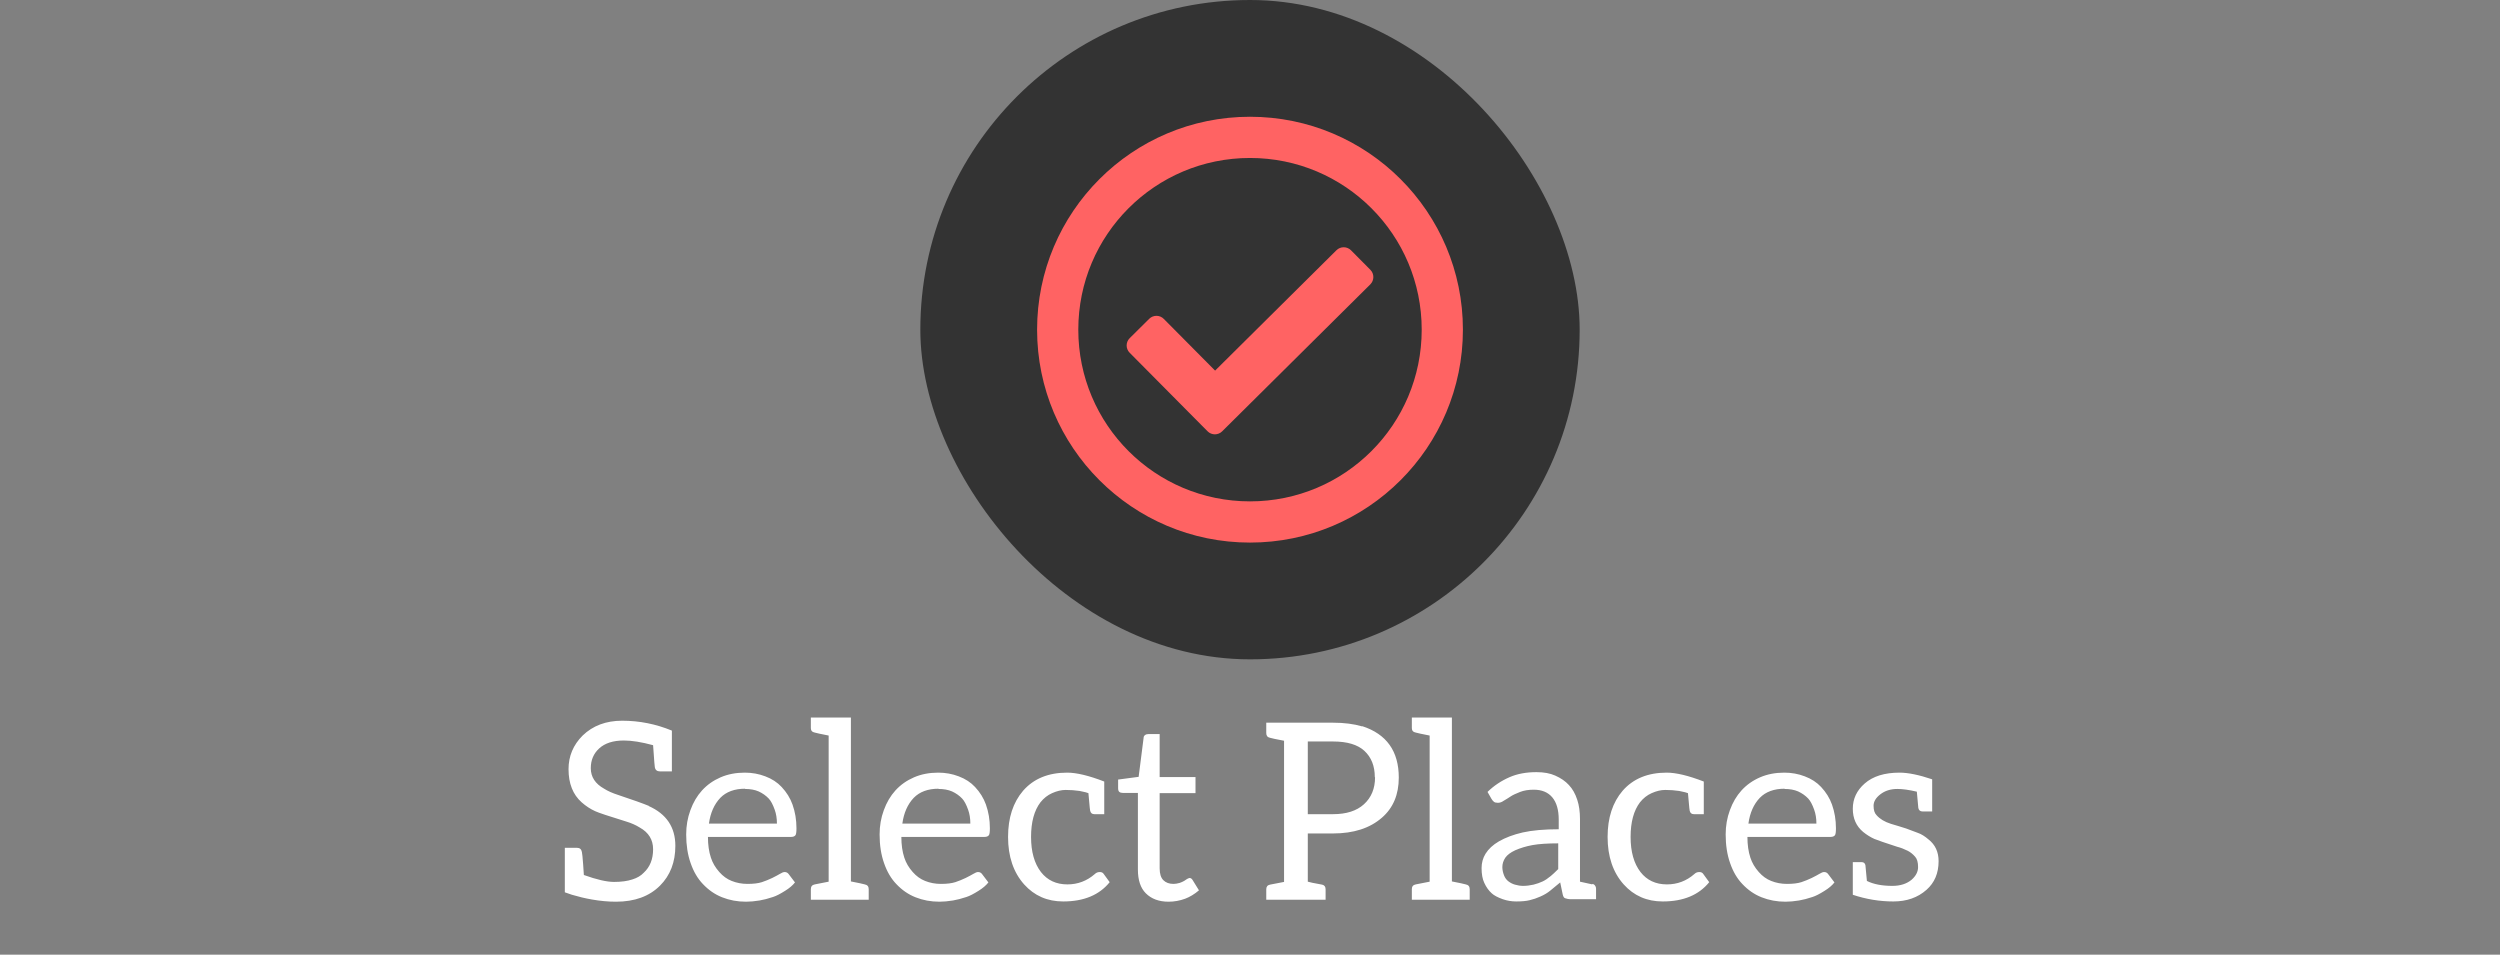 <svg width="364" height="139" viewBox="0 0 364 139" fill="none" xmlns="http://www.w3.org/2000/svg">
<rect x="0" y="0" width="364" height="139" fill="#808080" stroke="none"/>
<path d="M94.442 117.356C97.034 118.508 98.331 120.44 98.331 123.152C98.331 125.528 97.587 127.46 96.099 128.948C94.538 130.508 92.403 131.288 89.691 131.288C88.562 131.288 87.386 131.18 86.162 130.964C85.203 130.796 84.243 130.568 83.282 130.28L82.239 129.92V123.44H84.002C84.41 123.44 84.65 123.644 84.722 124.052C84.77 124.244 84.831 124.832 84.903 125.816L85.01 127.4C86.882 128.072 88.347 128.408 89.403 128.408C90.459 128.408 91.347 128.288 92.067 128.048C92.763 127.832 93.314 127.508 93.722 127.076C94.635 126.236 95.091 125.096 95.091 123.656C95.091 122.264 94.442 121.208 93.147 120.488C92.57 120.128 91.922 119.84 91.203 119.624C88.635 118.832 87.123 118.328 86.666 118.112C85.971 117.8 85.311 117.368 84.686 116.816C83.415 115.688 82.778 114.08 82.778 111.992C82.778 110.096 83.463 108.464 84.831 107.096C86.319 105.656 88.239 104.936 90.591 104.936C93.087 104.936 95.499 105.416 97.826 106.376V112.316H96.099C95.666 112.316 95.415 112.112 95.343 111.704C95.343 111.632 95.319 111.392 95.27 110.984C95.246 110.552 95.186 109.724 95.091 108.5C93.41 108.044 91.995 107.816 90.843 107.816C89.282 107.816 88.082 108.2 87.243 108.968C86.427 109.712 86.019 110.672 86.019 111.848C86.019 113.12 86.666 114.116 87.963 114.836C88.49 115.172 89.162 115.472 89.978 115.736C92.138 116.456 93.65 116.996 94.514 117.356H94.442ZM108.441 112.496C109.497 112.496 110.493 112.676 111.429 113.036C112.389 113.396 113.181 113.912 113.805 114.584C114.525 115.352 115.053 116.204 115.389 117.14C115.773 118.22 115.965 119.372 115.965 120.596C115.965 121.148 115.917 121.484 115.821 121.604C115.701 121.772 115.485 121.856 115.173 121.856H103.077C103.077 123.008 103.221 124.016 103.509 124.88C103.749 125.624 104.157 126.32 104.733 126.968C105.261 127.568 105.861 128 106.533 128.264C107.253 128.552 108.021 128.696 108.837 128.696C109.701 128.696 110.397 128.612 110.925 128.444C111.429 128.276 111.933 128.072 112.437 127.832C112.965 127.568 113.325 127.376 113.517 127.256C113.829 127.064 114.069 126.968 114.237 126.968C114.501 126.968 114.705 127.076 114.849 127.292L115.749 128.48C115.413 128.912 114.933 129.32 114.309 129.704C113.589 130.16 113.001 130.46 112.545 130.604C111.825 130.844 111.177 131.012 110.601 131.108C109.881 131.228 109.221 131.288 108.621 131.288C107.373 131.288 106.209 131.072 105.129 130.64C104.097 130.232 103.173 129.596 102.357 128.732C101.589 127.94 100.989 126.92 100.557 125.672C100.125 124.448 99.909 123.056 99.909 121.496C99.909 120.248 100.113 119.072 100.521 117.968C100.929 116.84 101.493 115.88 102.213 115.088C102.957 114.272 103.857 113.636 104.913 113.18C105.969 112.724 107.145 112.496 108.441 112.496ZM108.513 114.836C106.953 114.836 105.741 115.28 104.877 116.168C103.989 117.104 103.437 118.352 103.221 119.912H113.121C113.121 119.168 113.013 118.496 112.797 117.896C112.533 117.152 112.245 116.612 111.933 116.276C111.525 115.844 111.033 115.496 110.457 115.232C109.905 114.992 109.245 114.872 108.477 114.872L108.513 114.836ZM125.908 128.768C126.292 128.84 126.484 129.068 126.484 129.452V131H118.06V129.452C118.06 129.068 118.252 128.84 118.636 128.768L120.652 128.372V107.096C119.548 106.88 118.876 106.736 118.636 106.664C118.252 106.592 118.06 106.376 118.06 106.016V104.468H123.892V128.336C124.996 128.552 125.668 128.696 125.908 128.768ZM136.602 112.496C137.658 112.496 138.654 112.676 139.59 113.036C140.55 113.396 141.342 113.912 141.966 114.584C142.686 115.352 143.214 116.204 143.55 117.14C143.934 118.22 144.126 119.372 144.126 120.596C144.126 121.148 144.078 121.484 143.982 121.604C143.862 121.772 143.646 121.856 143.334 121.856H131.238C131.238 123.008 131.382 124.016 131.67 124.88C131.91 125.624 132.318 126.32 132.894 126.968C133.422 127.568 134.022 128 134.694 128.264C135.414 128.552 136.182 128.696 136.998 128.696C137.862 128.696 138.558 128.612 139.086 128.444C139.59 128.276 140.094 128.072 140.598 127.832C141.126 127.568 141.486 127.376 141.678 127.256C141.99 127.064 142.23 126.968 142.398 126.968C142.662 126.968 142.866 127.076 143.01 127.292L143.91 128.48C143.574 128.912 143.094 129.32 142.47 129.704C141.75 130.16 141.162 130.46 140.706 130.604C139.986 130.844 139.338 131.012 138.762 131.108C138.042 131.228 137.382 131.288 136.782 131.288C135.534 131.288 134.37 131.072 133.29 130.64C132.258 130.232 131.334 129.596 130.518 128.732C129.75 127.94 129.15 126.92 128.718 125.672C128.286 124.448 128.07 123.056 128.07 121.496C128.07 120.248 128.274 119.072 128.682 117.968C129.09 116.84 129.654 115.88 130.374 115.088C131.118 114.272 132.018 113.636 133.074 113.18C134.13 112.724 135.306 112.496 136.602 112.496ZM136.674 114.836C135.114 114.836 133.902 115.28 133.038 116.168C132.15 117.104 131.598 118.352 131.382 119.912H141.282C141.282 119.168 141.174 118.496 140.958 117.896C140.694 117.152 140.406 116.612 140.094 116.276C139.686 115.844 139.194 115.496 138.618 115.232C138.066 114.992 137.406 114.872 136.638 114.872L136.674 114.836ZM161.57 128.444C160.058 130.316 157.802 131.252 154.802 131.252C152.498 131.252 150.602 130.424 149.114 128.768C147.554 127.016 146.774 124.712 146.774 121.856C146.774 119.072 147.506 116.828 148.97 115.124C150.506 113.372 152.642 112.496 155.378 112.496C156.746 112.496 158.546 112.928 160.778 113.792V118.544H159.338C159.002 118.544 158.798 118.376 158.726 118.04C158.702 117.968 158.654 117.512 158.582 116.672L158.474 115.484C158.21 115.388 157.946 115.316 157.682 115.268C157.442 115.22 157.274 115.184 157.178 115.16C156.53 115.064 155.858 115.016 155.162 115.016C154.538 115.016 153.878 115.172 153.182 115.484C152.534 115.772 151.97 116.216 151.49 116.816C150.578 118.016 150.122 119.696 150.122 121.856C150.122 124.016 150.602 125.72 151.562 126.968C152.498 128.168 153.782 128.768 155.414 128.768C156.926 128.768 158.258 128.264 159.41 127.256C159.602 127.064 159.842 126.968 160.13 126.968C160.394 126.968 160.586 127.064 160.706 127.256L161.57 128.444ZM170.142 131.288C168.75 131.288 167.646 130.88 166.83 130.064C166.062 129.296 165.678 128.144 165.678 126.608V115.448H163.482C163.266 115.448 163.098 115.4 162.978 115.304C162.858 115.208 162.798 115.028 162.798 114.764V113.504L165.786 113.108L166.506 107.456C166.506 107.264 166.578 107.12 166.722 107.024C166.842 106.928 167.01 106.88 167.226 106.88H168.846V113.144H174.066V115.484H168.846V126.428C168.846 127.22 169.026 127.796 169.386 128.156C169.746 128.516 170.238 128.696 170.862 128.696C171.126 128.696 171.426 128.648 171.762 128.552C171.978 128.48 172.194 128.384 172.41 128.264C172.482 128.216 172.554 128.168 172.626 128.12C172.698 128.072 172.77 128.024 172.842 127.976C173.034 127.88 173.154 127.832 173.202 127.832C173.37 127.832 173.514 127.928 173.634 128.12L174.57 129.632C173.922 130.184 173.25 130.592 172.554 130.856C171.762 131.144 170.958 131.288 170.142 131.288ZM198.335 105.728C201.887 106.88 203.663 109.376 203.663 113.216C203.663 115.688 202.847 117.632 201.215 119.048C199.463 120.584 197.087 121.352 194.087 121.352H190.415V128.372C190.607 128.444 191.303 128.588 192.503 128.804C192.839 128.876 193.007 129.104 193.007 129.488V131H184.367V129.488C184.367 129.104 184.547 128.876 184.907 128.804L186.959 128.408V107.852C185.807 107.636 185.123 107.492 184.907 107.42C184.547 107.348 184.367 107.12 184.367 106.736V105.224H194.087C195.695 105.224 197.111 105.404 198.335 105.764V105.728ZM200.171 113.144C200.171 111.536 199.667 110.264 198.659 109.328C197.675 108.416 196.151 107.96 194.087 107.96H190.415V118.544H194.087C196.031 118.544 197.531 118.064 198.587 117.104C199.667 116.12 200.207 114.812 200.207 113.18L200.171 113.144ZM213.412 128.768C213.796 128.84 213.988 129.068 213.988 129.452V131H205.564V129.452C205.564 129.068 205.756 128.84 206.14 128.768L208.156 128.372V107.096C207.052 106.88 206.38 106.736 206.14 106.664C205.756 106.592 205.564 106.376 205.564 106.016V104.468H211.396V128.336C212.5 128.552 213.172 128.696 213.412 128.768ZM231.846 128.696C232.014 128.72 232.146 128.804 232.242 128.948C232.338 129.068 232.386 129.212 232.386 129.38V130.928H228.642C228.426 130.928 228.174 130.88 227.886 130.784C227.718 130.736 227.598 130.544 227.526 130.208L227.166 128.48L225.726 129.668C225.318 130.004 224.838 130.292 224.286 130.532C223.758 130.772 223.23 130.952 222.702 131.072C222.222 131.192 221.574 131.252 220.758 131.252C220.086 131.252 219.438 131.144 218.814 130.928C218.07 130.664 217.53 130.376 217.194 130.064C216.762 129.68 216.402 129.176 216.114 128.552C215.85 128 215.718 127.28 215.718 126.392C215.718 125.624 215.91 124.928 216.294 124.304C216.726 123.608 217.374 123.008 218.238 122.504C219.198 121.952 220.35 121.52 221.694 121.208C223.086 120.896 224.838 120.74 226.95 120.74V119.336C226.95 117.92 226.638 116.84 226.014 116.096C225.39 115.352 224.49 114.98 223.314 114.98C222.546 114.98 221.886 115.088 221.334 115.304C220.71 115.544 220.254 115.76 219.966 115.952C219.822 116.048 219.654 116.156 219.462 116.276C219.294 116.372 219.114 116.48 218.922 116.6C218.658 116.792 218.382 116.888 218.094 116.888C217.83 116.888 217.638 116.84 217.518 116.744C217.374 116.624 217.254 116.48 217.158 116.312L216.582 115.304C217.518 114.392 218.598 113.672 219.822 113.144C220.926 112.664 222.222 112.424 223.71 112.424C224.79 112.424 225.702 112.592 226.446 112.928C227.262 113.288 227.922 113.744 228.426 114.296C228.954 114.848 229.362 115.568 229.65 116.456C229.914 117.248 230.046 118.184 230.046 119.264V128.372C231.198 128.612 231.798 128.744 231.846 128.768V128.696ZM226.878 122.792C225.318 122.792 224.07 122.876 223.134 123.044C222.222 123.212 221.382 123.464 220.614 123.8C219.942 124.112 219.462 124.472 219.174 124.88C218.886 125.312 218.742 125.768 218.742 126.248C218.742 126.632 218.826 127.04 218.994 127.472C219.138 127.832 219.354 128.12 219.642 128.336C219.93 128.552 220.242 128.708 220.578 128.804C220.986 128.924 221.382 128.984 221.766 128.984C222.246 128.984 222.75 128.924 223.278 128.804C223.758 128.684 224.202 128.528 224.61 128.336C224.97 128.168 225.366 127.904 225.798 127.544C226.038 127.352 226.398 127.016 226.878 126.536V122.792ZM248.863 128.444C247.351 130.316 245.095 131.252 242.095 131.252C239.791 131.252 237.895 130.424 236.407 128.768C234.847 127.016 234.067 124.712 234.067 121.856C234.067 119.072 234.799 116.828 236.263 115.124C237.799 113.372 239.935 112.496 242.671 112.496C244.039 112.496 245.839 112.928 248.071 113.792V118.544H246.631C246.295 118.544 246.091 118.376 246.019 118.04C245.995 117.968 245.947 117.512 245.875 116.672L245.767 115.484C245.503 115.388 245.239 115.316 244.975 115.268C244.735 115.22 244.567 115.184 244.471 115.16C243.823 115.064 243.151 115.016 242.455 115.016C241.831 115.016 241.171 115.172 240.475 115.484C239.827 115.772 239.263 116.216 238.783 116.816C237.871 118.016 237.415 119.696 237.415 121.856C237.415 124.016 237.895 125.72 238.855 126.968C239.791 128.168 241.075 128.768 242.707 128.768C244.219 128.768 245.551 128.264 246.703 127.256C246.895 127.064 247.135 126.968 247.423 126.968C247.687 126.968 247.879 127.064 247.999 127.256L248.863 128.444ZM259.789 112.496C260.845 112.496 261.841 112.676 262.777 113.036C263.737 113.396 264.529 113.912 265.153 114.584C265.873 115.352 266.401 116.204 266.737 117.14C267.121 118.22 267.313 119.372 267.313 120.596C267.313 121.148 267.265 121.484 267.169 121.604C267.049 121.772 266.833 121.856 266.521 121.856H254.425C254.425 123.008 254.569 124.016 254.857 124.88C255.097 125.624 255.505 126.32 256.081 126.968C256.609 127.568 257.209 128 257.881 128.264C258.601 128.552 259.369 128.696 260.185 128.696C261.049 128.696 261.745 128.612 262.273 128.444C262.777 128.276 263.281 128.072 263.785 127.832C264.313 127.568 264.673 127.376 264.865 127.256C265.177 127.064 265.417 126.968 265.585 126.968C265.849 126.968 266.053 127.076 266.197 127.292L267.097 128.48C266.761 128.912 266.281 129.32 265.657 129.704C264.937 130.16 264.349 130.46 263.893 130.604C263.173 130.844 262.525 131.012 261.949 131.108C261.229 131.228 260.569 131.288 259.969 131.288C258.721 131.288 257.557 131.072 256.477 130.64C255.445 130.232 254.521 129.596 253.705 128.732C252.937 127.94 252.337 126.92 251.905 125.672C251.473 124.448 251.257 123.056 251.257 121.496C251.257 120.248 251.461 119.072 251.869 117.968C252.277 116.84 252.841 115.88 253.561 115.088C254.305 114.272 255.205 113.636 256.261 113.18C257.317 112.724 258.493 112.496 259.789 112.496ZM259.861 114.836C258.301 114.836 257.089 115.28 256.225 116.168C255.337 117.104 254.785 118.352 254.569 119.912H264.469C264.469 119.168 264.361 118.496 264.145 117.896C263.881 117.152 263.593 116.612 263.281 116.276C262.873 115.844 262.381 115.496 261.805 115.232C261.253 114.992 260.593 114.872 259.825 114.872L259.861 114.836ZM276.572 112.496C277.82 112.496 279.404 112.82 281.324 113.468V118.148H279.92C279.584 118.148 279.38 117.98 279.308 117.644L279.092 115.268C277.964 115.004 277.028 114.872 276.284 114.872H276.248C275.264 114.872 274.436 115.136 273.764 115.664C273.116 116.168 272.792 116.72 272.792 117.32C272.792 117.944 272.936 118.4 273.224 118.688C273.704 119.24 274.4 119.66 275.312 119.948L276.392 120.272C276.584 120.32 276.968 120.44 277.544 120.632L279.272 121.28C279.752 121.448 280.256 121.76 280.784 122.216C281.768 122.984 282.26 124.04 282.26 125.384C282.26 127.136 281.672 128.528 280.496 129.56C279.224 130.688 277.616 131.252 275.672 131.252C273.68 131.252 271.712 130.928 269.768 130.28V125.528H271.064C271.352 125.528 271.532 125.672 271.604 125.96L271.82 128.264C272.78 128.744 274.016 128.984 275.528 128.984C276.68 128.984 277.616 128.684 278.336 128.084C278.96 127.532 279.272 126.92 279.272 126.248C279.272 125.552 279.128 125.048 278.84 124.736C278.504 124.352 278.144 124.064 277.76 123.872C277.232 123.608 276.728 123.416 276.248 123.296C274.472 122.72 273.356 122.336 272.9 122.144C272.324 121.88 271.784 121.544 271.28 121.136C270.272 120.296 269.768 119.168 269.768 117.752C269.768 116.312 270.344 115.088 271.496 114.08C272.696 113.024 274.388 112.496 276.572 112.496Z" fill="white"/>
<rect x="134" width="96" height="96" rx="48" fill="#333333"/>
<path d="M182 17C164.879 17 151 30.879 151 48C151 65.121 164.879 79 182 79C199.121 79 213 65.121 213 48C213 30.879 199.121 17 182 17ZM182 23C195.816 23 207 34.181 207 48C207 61.816 195.819 73 182 73C168.184 73 157 61.819 157 48C157 34.184 168.181 23 182 23ZM199.526 39.283L196.708 36.444C196.125 35.855 195.175 35.852 194.587 36.435L176.918 53.962L169.444 46.428C168.861 45.839 167.911 45.836 167.323 46.419L164.483 49.236C163.895 49.819 163.891 50.769 164.475 51.357L175.822 62.797C176.406 63.385 177.355 63.389 177.944 62.805L199.517 41.405C200.105 40.821 200.109 39.871 199.526 39.283Z" fill="#FF6363"/>
</svg>
